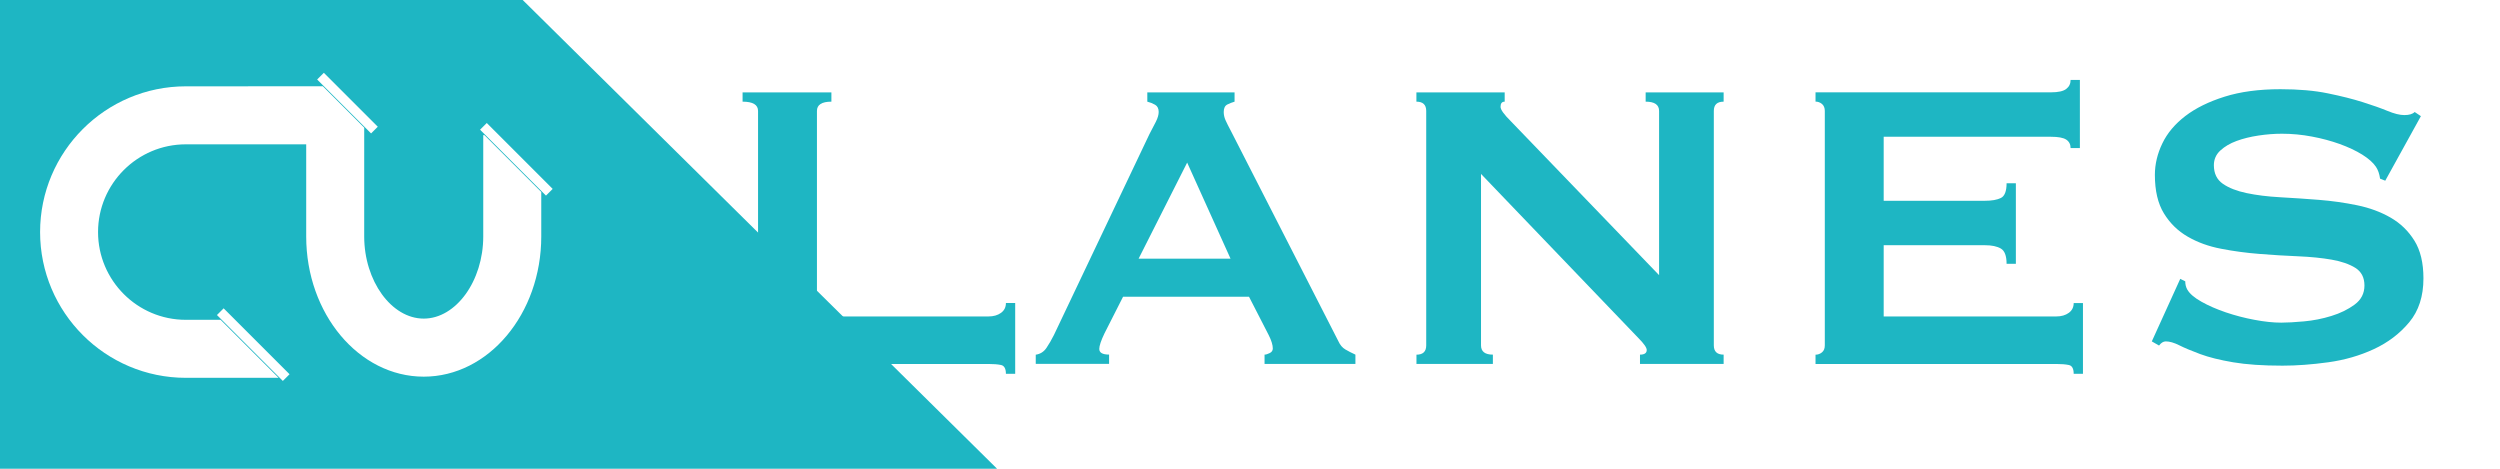 <?xml version="1.0" encoding="UTF-8"?><svg id="Layer_1" xmlns="http://www.w3.org/2000/svg" viewBox="0 0 512 96"><defs><style>.cls-1{fill:#fff;}.cls-2{fill:#1eb6c3;}</style></defs><rect class="cls-1" width="512" height="96"/><polygon class="cls-2" points="204.2 96 0 96 0 0 107.05 0 204.2 96"/><g><path class="cls-2" d="M206.01,76.55c0-1.06-.34-1.66-1-1.8-.67-.14-1.53-.21-2.59-.21h-50.34v-1.9c2.12,0,3.17-.63,3.17-1.9V22.72c0-1.27-1.06-1.9-3.17-1.9v-1.9h18.19v1.9c-1.97,0-2.96,.63-2.96,1.9v42.09h35.11c1.06,0,1.92-.25,2.59-.74,.67-.49,1-1.16,1-2.01h1.9v14.49h-1.9Z"/><path class="cls-2" d="M212.14,72.64c.92-.14,1.64-.6,2.17-1.38,.53-.78,1.04-1.66,1.53-2.64l19.56-41.14c.49-.92,.93-1.76,1.32-2.54,.39-.78,.58-1.44,.58-2.01,0-.7-.25-1.2-.74-1.48-.49-.28-1.02-.49-1.59-.63v-1.9h17.87v1.9c-.49,.14-.99,.34-1.48,.58-.49,.25-.74,.76-.74,1.53,0,.57,.12,1.13,.37,1.69,.25,.56,.62,1.3,1.11,2.22l22,43.04c.35,.78,.83,1.34,1.43,1.69,.6,.35,1.29,.71,2.06,1.06v1.9h-18.61v-1.9c.28,0,.63-.11,1.06-.32s.63-.53,.63-.95c0-.7-.28-1.62-.85-2.75l-4.02-7.83h-25.8l-3.81,7.51c-.71,1.48-1.06,2.54-1.06,3.17,0,.78,.67,1.16,2.01,1.16v1.9h-15.02v-1.9Zm39.87-19.67l-8.88-19.67-9.94,19.67h18.82Z"/><path class="cls-2" d="M290.08,72.64c1.34,0,2.01-.63,2.01-1.9V22.72c0-1.27-.67-1.9-2.01-1.9v-1.9h18.08v1.9c-.57,0-.85,.35-.85,1.06,0,.57,.7,1.55,2.12,2.96l30.35,31.51V22.72c0-1.27-.92-1.9-2.75-1.9v-1.9h15.97v1.9c-1.34,0-2.01,.63-2.01,1.9v48.01c0,1.27,.67,1.9,2.01,1.9v1.9h-17.13v-1.9c.92,0,1.38-.32,1.38-.95,0-.49-.57-1.3-1.69-2.43l-32.25-33.63v35.11c0,1.27,.81,1.9,2.43,1.9v1.9h-15.65v-1.9Z"/><path class="cls-2" d="M424.06,30.34c0-.77-.3-1.36-.9-1.75-.6-.39-1.64-.58-3.12-.58h-34.26v13.11h20.73c1.41,0,2.5-.19,3.28-.58,.77-.39,1.16-1.39,1.16-3.01h1.9v16.5h-1.9c0-1.62-.39-2.66-1.16-3.12-.78-.46-1.87-.69-3.28-.69h-20.73v14.59h35.32c1.06,0,1.92-.25,2.59-.74,.67-.49,1-1.16,1-2.01h1.9v14.49h-1.9c0-1.06-.33-1.66-1-1.8-.67-.14-1.53-.21-2.59-.21h-49.28v-1.9c.49,0,.93-.16,1.32-.48,.39-.32,.58-.79,.58-1.43V22.72c0-.63-.2-1.11-.58-1.43-.39-.32-.83-.48-1.32-.48v-1.9h48.22c1.48,0,2.52-.23,3.12-.69,.6-.46,.9-1.07,.9-1.85h1.9v13.96h-1.9Z"/><path class="cls-2" d="M446.48,57.09l1.06,.53c0,.63,.14,1.2,.42,1.69,.49,.85,1.46,1.68,2.91,2.49,1.44,.81,3.1,1.53,4.97,2.17,1.87,.63,3.82,1.15,5.87,1.53,2.04,.39,3.88,.58,5.5,.58,1.2,0,2.75-.09,4.65-.26,1.9-.17,3.77-.54,5.61-1.11,1.83-.56,3.42-1.34,4.76-2.33,1.34-.99,2.01-2.29,2.01-3.91s-.62-2.82-1.85-3.6c-1.23-.77-2.86-1.34-4.86-1.69-2.01-.35-4.3-.58-6.87-.69-2.57-.11-5.2-.26-7.88-.48-2.68-.21-5.31-.56-7.88-1.06-2.57-.49-4.86-1.32-6.87-2.49-2.01-1.16-3.63-2.75-4.86-4.76-1.23-2.01-1.85-4.63-1.85-7.88,0-2.18,.51-4.34,1.53-6.45,1.02-2.12,2.59-3.98,4.71-5.61,2.12-1.62,4.79-2.94,8.04-3.96,3.24-1.02,7.05-1.53,11.42-1.53,3.74,0,6.98,.28,9.73,.85,2.75,.56,5.13,1.16,7.14,1.8,2.01,.63,3.7,1.23,5.08,1.8,1.38,.57,2.52,.85,3.44,.85,.99,0,1.69-.21,2.12-.63l1.27,.85-7.3,13.22-1.06-.42c-.14-.99-.42-1.8-.85-2.43-.57-.85-1.5-1.67-2.8-2.49-1.31-.81-2.84-1.53-4.6-2.17-1.76-.63-3.67-1.15-5.71-1.53-2.05-.39-4.09-.58-6.13-.58-1.55,0-3.16,.12-4.81,.37-1.66,.25-3.16,.62-4.49,1.11-1.34,.49-2.45,1.15-3.33,1.96-.88,.81-1.32,1.82-1.32,3.01,0,1.69,.62,2.96,1.85,3.81,1.23,.85,2.86,1.48,4.86,1.9,2.01,.42,4.3,.71,6.87,.85,2.57,.14,5.2,.32,7.88,.53,2.68,.21,5.3,.58,7.88,1.11,2.57,.53,4.86,1.38,6.87,2.54,2.01,1.16,3.63,2.73,4.86,4.71,1.23,1.97,1.85,4.55,1.85,7.72,0,3.67-.97,6.66-2.91,8.99-1.94,2.33-4.35,4.16-7.24,5.5-2.89,1.34-6.01,2.24-9.36,2.7-3.35,.46-6.47,.69-9.36,.69-4.02,0-7.39-.23-10.1-.69-2.71-.46-4.97-1.02-6.77-1.69-1.8-.67-3.23-1.27-4.28-1.8-1.06-.53-1.97-.79-2.75-.79-.49,0-.95,.28-1.38,.85l-1.48-.85,5.82-12.8Z"/></g><g><path class="cls-1" d="M99.21,27.68h-.24v20.74c0,9.12-5.58,16.83-12.19,16.83s-12.19-7.71-12.19-16.83V26.14l-8.47-8.47h-3.4s-24.66,.01-24.66,.01c-16.46,0-29.85,13.39-29.85,29.85s13.39,29.85,29.85,29.85h19l-11.88-11.88h-7.13c-9.91,0-17.97-8.06-17.97-17.97s8.06-17.97,17.97-17.97h24.66v18.87c0,15.83,10.8,28.71,24.07,28.71s24.07-12.88,24.07-28.71v-9.11l-11.63-11.63Z"/><rect class="cls-1" x="104.79" y="23.08" width="1.94" height="19.09" transform="translate(7.9 84.34) rotate(-45)"/><rect class="cls-1" x="70.19" y="13.31" width="1.94" height="15.62" transform="translate(5.91 56.5) rotate(-45)"/><rect class="cls-1" x="50.89" y="61.04" width="1.94" height="19.09" transform="translate(-34.72 57.34) rotate(-45)"/></g></svg>